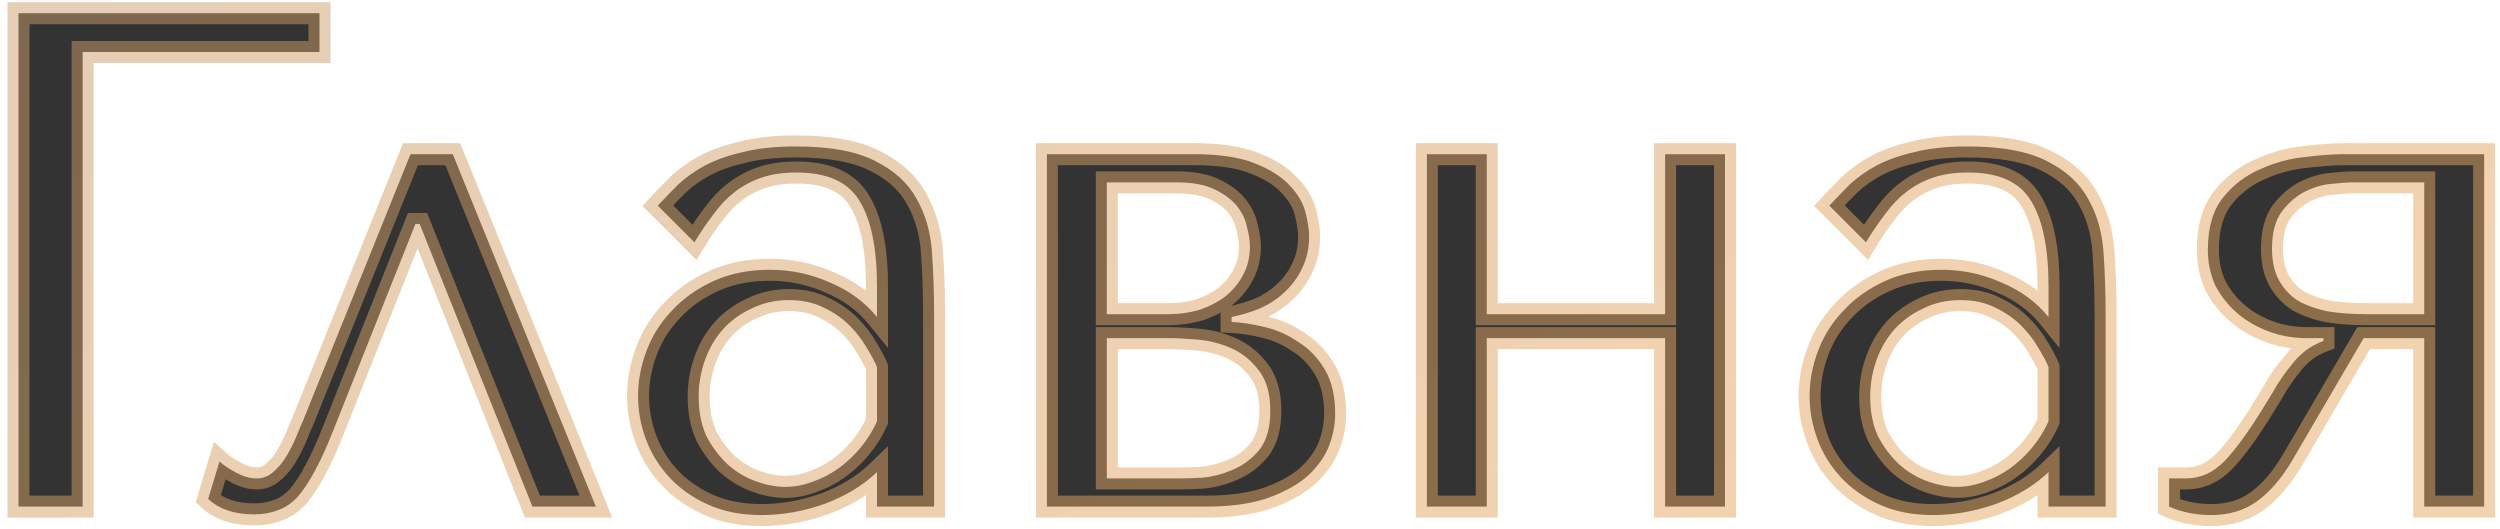 <svg width="227" height="48" viewBox="0 0 227 48" fill="none" xmlns="http://www.w3.org/2000/svg">
<path d="M1.68 1.2V46H7.504V4.72H29.008V1.2H1.68ZM41.113 14H37.273L27.545 38.128C27.332 38.597 27.097 39.152 26.841 39.792C26.585 40.389 26.286 40.965 25.945 41.52C25.604 42.075 25.198 42.544 24.729 42.928C24.302 43.269 23.833 43.44 23.321 43.44C22.724 43.44 22.105 43.269 21.465 42.928C20.825 42.587 20.313 42.245 19.929 41.904L18.905 45.296C19.886 46.235 21.273 46.704 23.065 46.704C23.876 46.704 24.601 46.576 25.241 46.32C25.881 46.107 26.478 45.701 27.033 45.104C27.588 44.464 28.121 43.653 28.633 42.672C29.188 41.648 29.764 40.368 30.361 38.832L37.721 20.336H38.105L48.345 46H54.105L41.113 14ZM72.271 13.296C75.386 13.296 77.796 13.744 79.503 14.64C81.21 15.493 82.447 16.624 83.215 18.032C84.026 19.44 84.495 21.061 84.623 22.896C84.751 24.731 84.815 26.608 84.815 28.528V46H79.631V42.864C78.394 44.059 76.815 45.019 74.895 45.744C72.975 46.427 71.055 46.768 69.135 46.768C67.3 46.768 65.679 46.448 64.271 45.808C62.863 45.168 61.69 44.336 60.751 43.312C59.812 42.288 59.108 41.136 58.639 39.856C58.17 38.576 57.935 37.275 57.935 35.952C57.935 34.587 58.191 33.221 58.703 31.856C59.215 30.491 59.983 29.275 61.007 28.208C62.031 27.099 63.29 26.203 64.783 25.52C66.276 24.837 67.983 24.496 69.903 24.496C71.823 24.496 73.636 24.88 75.343 25.648C77.092 26.373 78.522 27.419 79.631 28.784V26.032C79.631 22.533 79.098 19.931 78.031 18.224C77.007 16.517 75.108 15.664 72.335 15.664C71.14 15.664 70.095 15.813 69.199 16.112C68.303 16.411 67.492 16.837 66.767 17.392C66.084 17.904 65.444 18.565 64.847 19.376C64.25 20.144 63.652 21.019 63.055 22L59.727 18.672C60.324 18.032 60.943 17.392 61.583 16.752C62.266 16.112 63.076 15.536 64.015 15.024C64.996 14.512 66.148 14.107 67.471 13.808C68.794 13.467 70.394 13.296 72.271 13.296ZM79.631 33.328C79.418 32.816 79.098 32.219 78.671 31.536C78.287 30.853 77.775 30.192 77.135 29.552C76.495 28.912 75.727 28.379 74.831 27.952C73.935 27.483 72.868 27.248 71.631 27.248C70.394 27.248 69.263 27.504 68.239 28.016C67.215 28.485 66.34 29.125 65.615 29.936C64.932 30.704 64.399 31.621 64.015 32.688C63.631 33.755 63.439 34.864 63.439 36.016C63.439 37.381 63.674 38.576 64.143 39.6C64.655 40.581 65.295 41.435 66.063 42.16C66.831 42.843 67.684 43.355 68.623 43.696C69.562 44.037 70.458 44.208 71.311 44.208C72.122 44.208 72.932 44.059 73.743 43.76C74.596 43.461 75.386 43.056 76.111 42.544C76.879 41.989 77.562 41.349 78.159 40.624C78.756 39.899 79.247 39.109 79.631 38.256V33.328ZM95.058 14V46H109.522C111.612 46 113.404 45.765 114.898 45.296C116.391 44.784 117.607 44.144 118.546 43.376C119.484 42.565 120.167 41.669 120.594 40.688C121.02 39.664 121.234 38.619 121.234 37.552C121.234 35.931 120.914 34.587 120.274 33.52C119.634 32.453 118.823 31.621 117.842 31.024C116.903 30.384 115.879 29.936 114.77 29.68C113.703 29.424 112.722 29.275 111.826 29.232V28.784C112.679 28.613 113.532 28.357 114.386 28.016C115.239 27.632 115.986 27.141 116.626 26.544C117.308 25.904 117.842 25.179 118.226 24.368C118.652 23.515 118.866 22.555 118.866 21.488C118.866 20.891 118.759 20.165 118.546 19.312C118.332 18.459 117.863 17.648 117.138 16.88C116.412 16.069 115.346 15.387 113.938 14.832C112.572 14.277 110.738 14 108.434 14H95.058ZM100.498 43.44V30.704H106.13C106.812 30.704 107.666 30.747 108.69 30.832C109.756 30.917 110.78 31.173 111.762 31.6C112.743 32.027 113.575 32.688 114.258 33.584C114.983 34.48 115.346 35.717 115.346 37.296C115.346 38.832 115.004 40.027 114.322 40.88C113.639 41.691 112.828 42.288 111.89 42.672C110.994 43.056 110.076 43.291 109.138 43.376C108.242 43.419 107.58 43.44 107.154 43.44H100.498ZM100.498 28.528V16.56H106.833C108.284 16.56 109.436 16.773 110.29 17.2C111.186 17.627 111.868 18.139 112.338 18.736C112.807 19.333 113.106 19.973 113.234 20.656C113.404 21.296 113.49 21.872 113.49 22.384C113.49 23.365 113.276 24.24 112.85 25.008C112.466 25.733 111.932 26.373 111.25 26.928C110.567 27.44 109.778 27.845 108.882 28.144C107.986 28.4 107.047 28.528 106.066 28.528H100.498ZM134.998 30.704H151.19V46H156.63V14H151.19V28.528H134.998V14H129.558V46H134.998V30.704ZM178.646 13.296C181.761 13.296 184.171 13.744 185.878 14.64C187.585 15.493 188.822 16.624 189.59 18.032C190.401 19.44 190.87 21.061 190.998 22.896C191.126 24.731 191.19 26.608 191.19 28.528V46H186.006V42.864C184.769 44.059 183.19 45.019 181.27 45.744C179.35 46.427 177.43 46.768 175.51 46.768C173.675 46.768 172.054 46.448 170.646 45.808C169.238 45.168 168.065 44.336 167.126 43.312C166.187 42.288 165.483 41.136 165.014 39.856C164.545 38.576 164.31 37.275 164.31 35.952C164.31 34.587 164.566 33.221 165.078 31.856C165.59 30.491 166.358 29.275 167.382 28.208C168.406 27.099 169.665 26.203 171.158 25.52C172.651 24.837 174.358 24.496 176.278 24.496C178.198 24.496 180.011 24.88 181.718 25.648C183.467 26.373 184.897 27.419 186.006 28.784V26.032C186.006 22.533 185.473 19.931 184.406 18.224C183.382 16.517 181.483 15.664 178.71 15.664C177.515 15.664 176.47 15.813 175.574 16.112C174.678 16.411 173.867 16.837 173.142 17.392C172.459 17.904 171.819 18.565 171.222 19.376C170.625 20.144 170.027 21.019 169.43 22L166.102 18.672C166.699 18.032 167.318 17.392 167.958 16.752C168.641 16.112 169.451 15.536 170.39 15.024C171.371 14.512 172.523 14.107 173.846 13.808C175.169 13.467 176.769 13.296 178.646 13.296ZM186.006 33.328C185.793 32.816 185.473 32.219 185.046 31.536C184.662 30.853 184.15 30.192 183.51 29.552C182.87 28.912 182.102 28.379 181.206 27.952C180.31 27.483 179.243 27.248 178.006 27.248C176.769 27.248 175.638 27.504 174.614 28.016C173.59 28.485 172.715 29.125 171.99 29.936C171.307 30.704 170.774 31.621 170.39 32.688C170.006 33.755 169.814 34.864 169.814 36.016C169.814 37.381 170.049 38.576 170.518 39.6C171.03 40.581 171.67 41.435 172.438 42.16C173.206 42.843 174.059 43.355 174.998 43.696C175.937 44.037 176.833 44.208 177.686 44.208C178.497 44.208 179.307 44.059 180.118 43.76C180.971 43.461 181.761 43.056 182.486 42.544C183.254 41.989 183.937 41.349 184.534 40.624C185.131 39.899 185.622 39.109 186.006 38.256V33.328ZM225.561 14H212.76C211.865 14 210.713 14.085 209.305 14.256C207.939 14.384 206.595 14.747 205.273 15.344C203.95 15.899 202.819 16.752 201.881 17.904C200.942 19.056 200.473 20.656 200.473 22.704C200.473 23.813 200.686 24.859 201.113 25.84C201.582 26.779 202.222 27.611 203.033 28.336C203.843 29.061 204.803 29.637 205.913 30.064C207.022 30.491 208.217 30.704 209.497 30.704H210.969V30.96C210.286 31.216 209.71 31.536 209.241 31.92C208.771 32.304 208.345 32.752 207.961 33.264C207.577 33.733 207.193 34.267 206.809 34.864C206.467 35.461 206.083 36.101 205.657 36.784C204.249 39.088 203.033 40.773 202.009 41.84C200.985 42.907 199.811 43.44 198.489 43.44H196.953V46C198.105 46.512 199.385 46.768 200.793 46.768C202.371 46.768 203.737 46.363 204.889 45.552C206.083 44.699 207.171 43.44 208.153 41.776L214.617 30.704H220.121V46H225.561V14ZM220.121 16.56V28.528H214.873C213.593 28.528 212.419 28.443 211.353 28.272C210.329 28.059 209.433 27.739 208.665 27.312C207.939 26.843 207.363 26.224 206.937 25.456C206.51 24.688 206.297 23.728 206.297 22.576C206.297 21.083 206.617 19.931 207.257 19.12C207.897 18.309 208.622 17.712 209.433 17.328C210.243 16.944 211.033 16.731 211.801 16.688C212.611 16.603 213.166 16.56 213.465 16.56H220.121Z" fill="#333333"/>
<path d="M1.68 1.2V0.2H0.68V1.2H1.68ZM1.68 46H0.68V47H1.68V46ZM7.504 46V47H8.504V46H7.504ZM7.504 4.72V3.72H6.504V4.72H7.504ZM29.008 4.72V5.72H30.008V4.72H29.008ZM29.008 1.2H30.008V0.2H29.008V1.2ZM0.68 1.2V46H2.68V1.2H0.68ZM1.68 47H7.504V45H1.68V47ZM8.504 46V4.72H6.504V46H8.504ZM7.504 5.72H29.008V3.72H7.504V5.72ZM30.008 4.72V1.2H28.008V4.72H30.008ZM29.008 0.2H1.68V2.2H29.008V0.2ZM41.113 14L42.039 13.624L41.786 13H41.113V14ZM37.273 14V13H36.598L36.346 13.626L37.273 14ZM27.545 38.128L28.455 38.542L28.464 38.522L28.473 38.502L27.545 38.128ZM26.841 39.792L27.76 40.186L27.765 40.175L27.77 40.163L26.841 39.792ZM25.945 41.52L26.797 42.044L25.945 41.52ZM24.729 42.928L25.354 43.709L25.362 43.702L24.729 42.928ZM21.465 42.928L20.994 43.81L21.465 42.928ZM19.929 41.904L20.593 41.157L19.424 40.117L18.972 41.615L19.929 41.904ZM18.905 45.296L17.948 45.007L17.77 45.594L18.214 46.019L18.905 45.296ZM25.241 46.32L24.925 45.371L24.897 45.381L24.87 45.392L25.241 46.32ZM27.033 45.104L27.766 45.785L27.777 45.772L27.789 45.759L27.033 45.104ZM28.633 42.672L27.754 42.196L27.75 42.203L27.746 42.209L28.633 42.672ZM30.361 38.832L29.432 38.462L29.429 38.47L30.361 38.832ZM37.721 20.336V19.336H37.043L36.792 19.966L37.721 20.336ZM38.105 20.336L39.034 19.965L38.783 19.336H38.105V20.336ZM48.345 46L47.416 46.371L47.667 47H48.345V46ZM54.105 46V47H55.59L55.032 45.624L54.105 46ZM41.113 13H37.273V15H41.113V13ZM36.346 13.626L26.617 37.754L28.473 38.502L38.2 14.374L36.346 13.626ZM26.635 37.714C26.413 38.201 26.172 38.771 25.913 39.421L27.77 40.163C28.021 39.533 28.25 38.993 28.455 38.542L26.635 37.714ZM25.922 39.398C25.685 39.95 25.409 40.483 25.093 40.996L26.797 42.044C27.164 41.448 27.485 40.828 27.76 40.186L25.922 39.398ZM25.093 40.996C24.806 41.463 24.473 41.846 24.096 42.154L25.362 43.702C25.924 43.242 26.401 42.687 26.797 42.044L25.093 40.996ZM24.104 42.147C23.842 42.357 23.59 42.44 23.321 42.44V44.44C24.076 44.44 24.762 44.182 25.354 43.709L24.104 42.147ZM23.321 42.44C22.919 42.44 22.462 42.326 21.936 42.046L20.994 43.81C21.748 44.212 22.528 44.44 23.321 44.44V42.44ZM21.936 42.046C21.339 41.728 20.9 41.429 20.593 41.157L19.265 42.651C19.726 43.062 20.311 43.446 20.994 43.81L21.936 42.046ZM18.972 41.615L17.948 45.007L19.862 45.585L20.886 42.193L18.972 41.615ZM18.214 46.019C19.435 47.186 21.1 47.704 23.065 47.704V45.704C21.446 45.704 20.338 45.283 19.596 44.573L18.214 46.019ZM23.065 47.704C23.981 47.704 24.835 47.559 25.612 47.248L24.87 45.392C24.367 45.593 23.77 45.704 23.065 45.704V47.704ZM25.557 47.269C26.386 46.992 27.121 46.479 27.766 45.785L26.3 44.423C25.836 44.923 25.376 45.221 24.925 45.371L25.557 47.269ZM27.789 45.759C28.407 45.045 28.982 44.165 29.52 43.135L27.746 42.209C27.26 43.142 26.768 43.883 26.277 44.449L27.789 45.759ZM29.512 43.148C30.093 42.076 30.686 40.755 31.293 39.194L29.429 38.47C28.841 39.981 28.282 41.22 27.754 42.196L29.512 43.148ZM31.29 39.202L38.65 20.706L36.792 19.966L29.432 38.462L31.29 39.202ZM37.721 21.336H38.105V19.336H37.721V21.336ZM37.176 20.707L47.416 46.371L49.274 45.629L39.034 19.965L37.176 20.707ZM48.345 47H54.105V45H48.345V47ZM55.032 45.624L42.039 13.624L40.187 14.376L53.178 46.376L55.032 45.624ZM79.503 14.64L79.038 15.525L79.047 15.53L79.056 15.534L79.503 14.64ZM83.215 18.032L82.337 18.511L82.343 18.521L82.348 18.531L83.215 18.032ZM84.623 22.896L85.621 22.826L84.623 22.896ZM84.815 46V47H85.815V46H84.815ZM79.631 46H78.631V47H79.631V46ZM79.631 42.864H80.631V40.508L78.936 42.145L79.631 42.864ZM74.895 45.744L75.23 46.686L75.239 46.683L75.248 46.679L74.895 45.744ZM64.271 45.808L64.685 44.898L64.271 45.808ZM60.751 43.312L61.488 42.636L60.751 43.312ZM58.703 31.856L57.767 31.505L58.703 31.856ZM61.007 28.208L61.728 28.901L61.735 28.893L61.742 28.886L61.007 28.208ZM64.783 25.52L64.367 24.61L64.783 25.52ZM75.343 25.648L74.933 26.56L74.946 26.566L74.96 26.572L75.343 25.648ZM79.631 28.784L78.855 29.415L80.631 31.601V28.784H79.631ZM78.031 18.224L77.174 18.738L77.178 18.746L77.183 18.754L78.031 18.224ZM69.199 16.112L69.515 17.061L69.199 16.112ZM66.767 17.392L67.367 18.192L67.374 18.186L66.767 17.392ZM64.847 19.376L65.636 19.99L65.644 19.98L65.652 19.969L64.847 19.376ZM63.055 22L62.348 22.707L63.248 23.607L63.909 22.52L63.055 22ZM59.727 18.672L58.996 17.99L58.337 18.696L59.02 19.379L59.727 18.672ZM61.583 16.752L60.899 16.023L60.887 16.034L60.876 16.045L61.583 16.752ZM64.015 15.024L63.552 14.137L63.544 14.142L63.536 14.146L64.015 15.024ZM67.471 13.808L67.691 14.783L67.706 14.78L67.721 14.776L67.471 13.808ZM79.631 33.328H80.631V33.128L80.554 32.943L79.631 33.328ZM78.671 31.536L77.799 32.026L77.811 32.046L77.823 32.066L78.671 31.536ZM77.135 29.552L76.428 30.259L77.135 29.552ZM74.831 27.952L74.367 28.838L74.384 28.847L74.401 28.855L74.831 27.952ZM68.239 28.016L68.656 28.925L68.671 28.918L68.686 28.91L68.239 28.016ZM65.615 29.936L64.87 29.269L64.868 29.272L65.615 29.936ZM64.015 32.688L64.956 33.027L64.015 32.688ZM64.143 39.6L63.234 40.017L63.245 40.04L63.256 40.063L64.143 39.6ZM66.063 42.16L65.376 42.887L65.387 42.897L65.399 42.907L66.063 42.16ZM68.623 43.696L68.965 42.756L68.623 43.696ZM73.743 43.76L73.413 42.816L73.405 42.819L73.397 42.822L73.743 43.76ZM76.111 42.544L76.688 43.361L76.697 43.355L76.111 42.544ZM78.159 40.624L77.387 39.988L78.159 40.624ZM79.631 38.256L80.543 38.666L80.631 38.471V38.256H79.631ZM72.271 14.296C75.313 14.296 77.537 14.737 79.038 15.525L79.968 13.755C78.056 12.751 75.459 12.296 72.271 12.296V14.296ZM79.056 15.534C80.615 16.314 81.684 17.314 82.337 18.511L84.093 17.553C83.21 15.934 81.804 14.672 79.95 13.746L79.056 15.534ZM82.348 18.531C83.074 19.791 83.507 21.262 83.625 22.966L85.621 22.826C85.483 20.861 84.977 19.089 84.082 17.533L82.348 18.531ZM83.625 22.966C83.752 24.776 83.815 26.63 83.815 28.528H85.815C85.815 26.586 85.75 24.685 85.621 22.826L83.625 22.966ZM83.815 28.528V46H85.815V28.528H83.815ZM84.815 45H79.631V47H84.815V45ZM80.631 46V42.864H78.631V46H80.631ZM78.936 42.145C77.814 43.228 76.359 44.122 74.542 44.809L75.248 46.679C77.272 45.915 78.973 44.889 80.326 43.583L78.936 42.145ZM74.56 44.802C72.741 45.449 70.934 45.768 69.135 45.768V47.768C71.176 47.768 73.209 47.405 75.23 46.686L74.56 44.802ZM69.135 45.768C67.417 45.768 65.941 45.469 64.685 44.898L63.857 46.718C65.417 47.427 67.184 47.768 69.135 47.768V45.768ZM64.685 44.898C63.385 44.307 62.326 43.55 61.488 42.636L60.014 43.988C61.053 45.122 62.341 46.029 63.857 46.718L64.685 44.898ZM61.488 42.636C60.636 41.707 60.001 40.667 59.578 39.512L57.7 40.2C58.215 41.605 58.989 42.869 60.014 43.988L61.488 42.636ZM59.578 39.512C59.148 38.339 58.935 37.154 58.935 35.952H56.935C56.935 37.396 57.192 38.813 57.7 40.2L59.578 39.512ZM58.935 35.952C58.935 34.715 59.166 33.468 59.639 32.207L57.767 31.505C57.215 32.975 56.935 34.459 56.935 35.952H58.935ZM59.639 32.207C60.103 30.971 60.797 29.871 61.728 28.901L60.286 27.515C59.169 28.679 58.327 30.011 57.767 31.505L59.639 32.207ZM61.742 28.886C62.668 27.883 63.815 27.062 65.199 26.43L64.367 24.61C62.764 25.343 61.394 26.315 60.272 27.53L61.742 28.886ZM65.199 26.43C66.541 25.816 68.102 25.496 69.903 25.496V23.496C67.864 23.496 66.011 23.859 64.367 24.61L65.199 26.43ZM69.903 25.496C71.685 25.496 73.358 25.852 74.933 26.56L75.753 24.736C73.914 23.909 71.961 23.496 69.903 23.496V25.496ZM74.96 26.572C76.568 27.238 77.858 28.188 78.855 29.415L80.407 28.153C79.185 26.649 77.617 25.508 75.726 24.724L74.96 26.572ZM80.631 28.784V26.032H78.631V28.784H80.631ZM80.631 26.032C80.631 22.467 80.094 19.638 78.879 17.694L77.183 18.754C78.101 20.223 78.631 22.599 78.631 26.032H80.631ZM78.888 17.709C77.617 15.59 75.306 14.664 72.335 14.664V16.664C74.911 16.664 76.397 17.445 77.174 18.738L78.888 17.709ZM72.335 14.664C71.06 14.664 69.904 14.823 68.883 15.163L69.515 17.061C70.286 16.804 71.221 16.664 72.335 16.664V14.664ZM68.883 15.163C67.885 15.496 66.976 15.973 66.16 16.598L67.374 18.186C68.009 17.701 68.721 17.326 69.515 17.061L68.883 15.163ZM66.167 16.592C65.394 17.172 64.687 17.907 64.042 18.783L65.652 19.969C66.202 19.223 66.775 18.636 67.367 18.192L66.167 16.592ZM64.058 18.762C63.433 19.565 62.815 20.472 62.201 21.48L63.909 22.52C64.49 21.566 65.066 20.723 65.636 19.99L64.058 18.762ZM63.762 21.293L60.434 17.965L59.02 19.379L62.348 22.707L63.762 21.293ZM60.458 19.354C61.047 18.723 61.658 18.091 62.29 17.459L60.876 16.045C60.228 16.693 59.601 17.341 58.996 17.99L60.458 19.354ZM62.267 17.482C62.88 16.907 63.619 16.379 64.494 15.902L63.536 14.146C62.533 14.693 61.652 15.317 60.899 16.023L62.267 17.482ZM64.478 15.911C65.367 15.446 66.435 15.067 67.691 14.783L67.251 12.833C65.862 13.146 64.625 13.578 63.552 14.137L64.478 15.911ZM67.721 14.776C68.938 14.462 70.449 14.296 72.271 14.296V12.296C70.338 12.296 68.649 12.471 67.221 12.84L67.721 14.776ZM80.554 32.943C80.313 32.364 79.963 31.716 79.519 31.006L77.823 32.066C78.232 32.721 78.523 33.268 78.708 33.713L80.554 32.943ZM79.543 31.046C79.108 30.272 78.537 29.54 77.842 28.845L76.428 30.259C77.013 30.844 77.466 31.434 77.799 32.026L79.543 31.046ZM77.842 28.845C77.114 28.117 76.25 27.52 75.261 27.049L74.401 28.855C75.204 29.237 75.876 29.707 76.428 30.259L77.842 28.845ZM75.295 27.066C74.227 26.507 72.994 26.248 71.631 26.248V28.248C72.742 28.248 73.643 28.458 74.367 28.838L75.295 27.066ZM71.631 26.248C70.251 26.248 68.966 26.535 67.792 27.122L68.686 28.91C69.56 28.473 70.536 28.248 71.631 28.248V26.248ZM67.822 27.107C66.678 27.631 65.69 28.352 64.87 29.269L66.36 30.603C66.991 29.898 67.752 29.339 68.656 28.925L67.822 27.107ZM64.868 29.272C64.092 30.144 63.497 31.175 63.074 32.349L64.956 33.027C65.301 32.068 65.773 31.264 66.362 30.6L64.868 29.272ZM63.074 32.349C62.65 33.526 62.439 34.75 62.439 36.016H64.439C64.439 34.978 64.612 33.983 64.956 33.027L63.074 32.349ZM62.439 36.016C62.439 37.495 62.693 38.837 63.234 40.017L65.052 39.183C64.654 38.315 64.439 37.267 64.439 36.016H62.439ZM63.256 40.063C63.817 41.138 64.524 42.082 65.376 42.887L66.75 41.433C66.066 40.788 65.493 40.025 65.03 39.137L63.256 40.063ZM65.399 42.907C66.258 43.672 67.22 44.25 68.281 44.636L68.965 42.756C68.148 42.459 67.404 42.014 66.727 41.413L65.399 42.907ZM68.281 44.636C69.311 45.01 70.323 45.208 71.311 45.208V43.208C70.592 43.208 69.812 43.064 68.965 42.756L68.281 44.636ZM71.311 45.208C72.247 45.208 73.175 45.035 74.089 44.698L73.397 42.822C72.69 43.082 71.996 43.208 71.311 43.208V45.208ZM74.073 44.704C75.013 44.375 75.885 43.928 76.688 43.361L75.534 41.727C74.886 42.184 74.18 42.548 73.413 42.816L74.073 44.704ZM76.697 43.355C77.533 42.75 78.279 42.052 78.931 41.26L77.387 39.988C76.845 40.647 76.225 41.228 75.525 41.733L76.697 43.355ZM78.931 41.26C79.585 40.466 80.122 39.601 80.543 38.666L78.719 37.846C78.372 38.618 77.928 39.331 77.387 39.988L78.931 41.26ZM80.631 38.256V33.328H78.631V38.256H80.631ZM95.058 14V13H94.058V14H95.058ZM95.058 46H94.058V47H95.058V46ZM114.897 45.296L115.197 46.25L115.21 46.246L115.222 46.242L114.897 45.296ZM118.546 43.376L119.179 44.15L119.189 44.142L119.199 44.133L118.546 43.376ZM120.594 40.688L121.511 41.087L121.514 41.08L121.517 41.073L120.594 40.688ZM120.273 33.52L121.131 33.005L120.273 33.52ZM117.841 31.024L117.278 31.85L117.299 31.865L117.322 31.878L117.841 31.024ZM114.77 29.68L114.536 30.652L114.545 30.654L114.77 29.68ZM111.826 29.232H110.826V30.186L111.778 30.231L111.826 29.232ZM111.826 28.784L111.629 27.803L110.826 27.964V28.784H111.826ZM114.385 28.016L114.757 28.945L114.777 28.937L114.796 28.928L114.385 28.016ZM116.626 26.544L117.308 27.275L117.309 27.273L116.626 26.544ZM118.226 24.368L117.331 23.921L117.326 23.93L117.322 23.94L118.226 24.368ZM118.546 19.312L119.516 19.07L118.546 19.312ZM117.137 16.88L116.392 17.547L116.401 17.557L116.41 17.567L117.137 16.88ZM113.938 14.832L113.561 15.758L113.571 15.762L113.938 14.832ZM100.497 43.44H99.498V44.44H100.497V43.44ZM100.497 30.704V29.704H99.498V30.704H100.497ZM108.689 30.832L108.606 31.828L108.61 31.829L108.689 30.832ZM114.257 33.584L113.462 34.19L113.471 34.202L113.48 34.213L114.257 33.584ZM114.322 40.88L115.086 41.524L115.095 41.514L115.102 41.505L114.322 40.88ZM111.89 42.672L111.511 41.746L111.503 41.75L111.496 41.753L111.89 42.672ZM109.137 43.376L109.185 44.375L109.207 44.374L109.228 44.372L109.137 43.376ZM100.497 28.528H99.498V29.528H100.497V28.528ZM100.497 16.56V15.56H99.498V16.56H100.497ZM110.29 17.2L109.842 18.094L109.851 18.099L109.86 18.103L110.29 17.2ZM113.234 20.656L112.251 20.84L112.258 20.877L112.267 20.914L113.234 20.656ZM112.85 25.008L111.975 24.522L111.97 24.531L111.966 24.54L112.85 25.008ZM111.249 26.928L111.85 27.728L111.865 27.716L111.88 27.704L111.249 26.928ZM108.882 28.144L109.156 29.105L109.177 29.1L109.198 29.093L108.882 28.144ZM94.058 14V46H96.058V14H94.058ZM95.058 47H109.521V45H95.058V47ZM109.521 47C111.682 47 113.581 46.758 115.197 46.25L114.598 44.342C113.228 44.773 111.542 45 109.521 45V47ZM115.222 46.242C116.795 45.702 118.125 45.012 119.179 44.15L117.912 42.602C117.089 43.276 115.986 43.866 114.573 44.35L115.222 46.242ZM119.199 44.133C120.233 43.24 121.015 42.226 121.511 41.087L119.676 40.289C119.318 41.113 118.735 41.891 117.892 42.619L119.199 44.133ZM121.517 41.073C121.992 39.932 122.234 38.756 122.234 37.552H120.234C120.234 38.481 120.048 39.396 119.67 40.303L121.517 41.073ZM122.234 37.552C122.234 35.803 121.888 34.268 121.131 33.005L119.416 34.035C119.939 34.905 120.234 36.058 120.234 37.552H122.234ZM121.131 33.005C120.415 31.812 119.492 30.858 118.361 30.17L117.322 31.878C118.153 32.384 118.852 33.095 119.416 34.035L121.131 33.005ZM118.405 30.198C117.363 29.488 116.224 28.989 114.994 28.706L114.545 30.654C115.533 30.883 116.442 31.28 117.278 31.85L118.405 30.198ZM115.003 28.708C113.888 28.44 112.844 28.279 111.873 28.233L111.778 30.231C112.599 30.27 113.518 30.408 114.536 30.652L115.003 28.708ZM112.826 29.232V28.784H110.826V29.232H112.826ZM112.022 29.765C112.938 29.581 113.85 29.307 114.757 28.945L114.014 27.087C113.214 27.407 112.42 27.645 111.629 27.803L112.022 29.765ZM114.796 28.928C115.742 28.502 116.582 27.952 117.308 27.275L115.943 25.813C115.389 26.331 114.735 26.762 113.975 27.104L114.796 28.928ZM117.309 27.273C118.08 26.552 118.689 25.725 119.129 24.796L117.322 23.94C116.994 24.632 116.537 25.256 115.942 25.814L117.309 27.273ZM119.12 24.815C119.624 23.807 119.866 22.691 119.866 21.488H117.866C117.866 22.418 117.68 23.222 117.331 23.921L119.12 24.815ZM119.866 21.488C119.866 20.78 119.74 19.968 119.516 19.07L117.575 19.555C117.777 20.362 117.866 21.001 117.866 21.488H119.866ZM119.516 19.07C119.253 18.019 118.684 17.061 117.865 16.193L116.41 17.567C117.042 18.235 117.411 18.898 117.575 19.555L119.516 19.07ZM117.883 16.213C117.021 15.25 115.804 14.492 114.304 13.902L113.571 15.762C114.887 16.281 115.803 16.889 116.392 17.547L117.883 16.213ZM114.314 13.905C112.781 13.283 110.802 13 108.434 13V15C110.673 15 112.363 15.272 113.561 15.758L114.314 13.905ZM108.434 13H95.058V15H108.434V13ZM101.497 43.44V30.704H99.498V43.44H101.497ZM100.497 31.704H106.13V29.704H100.497V31.704ZM106.13 31.704C106.774 31.704 107.598 31.744 108.606 31.828L108.773 29.835C107.733 29.749 106.85 29.704 106.13 29.704V31.704ZM108.61 31.829C109.566 31.905 110.483 32.134 111.363 32.517L112.16 30.683C111.078 30.212 109.946 29.929 108.769 29.835L108.61 31.829ZM111.363 32.517C112.179 32.872 112.877 33.422 113.462 34.19L115.053 32.978C114.272 31.953 113.307 31.181 112.16 30.683L111.363 32.517ZM113.48 34.213C114.016 34.875 114.346 35.862 114.346 37.296H116.346C116.346 35.572 115.949 34.085 115.035 32.955L113.48 34.213ZM114.346 37.296C114.346 38.695 114.034 39.639 113.541 40.255L115.102 41.505C115.975 40.414 116.346 38.969 116.346 37.296H114.346ZM113.557 40.236C112.973 40.929 112.293 41.426 111.511 41.746L112.268 43.597C113.363 43.15 114.304 42.453 115.086 41.524L113.557 40.236ZM111.496 41.753C110.693 42.097 109.878 42.305 109.047 42.38L109.228 44.372C110.275 44.277 111.294 44.015 112.283 43.591L111.496 41.753ZM109.09 42.377C108.197 42.42 107.555 42.44 107.154 42.44V44.44C107.605 44.44 108.286 44.418 109.185 44.375L109.09 42.377ZM107.154 42.44H100.497V44.44H107.154V42.44ZM101.497 28.528V16.56H99.498V28.528H101.497ZM100.497 17.56H106.833V15.56H100.497V17.56ZM106.833 17.56C108.203 17.56 109.181 17.764 109.842 18.094L110.737 16.306C109.691 15.783 108.366 15.56 106.833 15.56V17.56ZM109.86 18.103C110.657 18.483 111.202 18.909 111.551 19.354L113.124 18.118C112.535 17.368 111.714 16.77 110.719 16.297L109.86 18.103ZM111.551 19.354C111.931 19.837 112.155 20.33 112.251 20.84L114.216 20.472C114.056 19.616 113.683 18.83 113.124 18.118L111.551 19.354ZM112.267 20.914C112.422 21.493 112.49 21.98 112.49 22.384H114.49C114.49 21.764 114.387 21.099 114.2 20.398L112.267 20.914ZM112.49 22.384C112.49 23.216 112.31 23.92 111.975 24.522L113.724 25.494C114.242 24.56 114.49 23.515 114.49 22.384H112.49ZM111.966 24.54C111.649 25.138 111.205 25.676 110.619 26.152L111.88 27.704C112.659 27.071 113.282 26.328 113.733 25.476L111.966 24.54ZM110.649 26.128C110.061 26.569 109.37 26.927 108.565 27.195L109.198 29.093C110.185 28.764 111.072 28.311 111.85 27.728L110.649 26.128ZM108.607 27.183C107.805 27.412 106.959 27.528 106.065 27.528V29.528C107.135 29.528 108.166 29.388 109.156 29.105L108.607 27.183ZM106.065 27.528H100.497V29.528H106.065V27.528ZM134.997 30.704V29.704H133.997V30.704H134.997ZM151.189 30.704H152.189V29.704H151.189V30.704ZM151.189 46H150.189V47H151.189V46ZM156.63 46V47H157.63V46H156.63ZM156.63 14H157.63V13H156.63V14ZM151.189 14V13H150.189V14H151.189ZM151.189 28.528V29.528H152.189V28.528H151.189ZM134.997 28.528H133.997V29.528H134.997V28.528ZM134.997 14H135.997V13H134.997V14ZM129.557 14V13H128.557V14H129.557ZM129.557 46H128.557V47H129.557V46ZM134.997 46V47H135.997V46H134.997ZM134.997 31.704H151.189V29.704H134.997V31.704ZM150.189 30.704V46H152.189V30.704H150.189ZM151.189 47H156.63V45H151.189V47ZM157.63 46V14H155.63V46H157.63ZM156.63 13H151.189V15H156.63V13ZM150.189 14V28.528H152.189V14H150.189ZM151.189 27.528H134.997V29.528H151.189V27.528ZM135.997 28.528V14H133.997V28.528H135.997ZM134.997 13H129.557V15H134.997V13ZM128.557 14V46H130.557V14H128.557ZM129.557 47H134.997V45H129.557V47ZM135.997 46V30.704H133.997V46H135.997ZM185.878 14.64L185.413 15.525L185.422 15.53L185.431 15.534L185.878 14.64ZM189.59 18.032L188.712 18.511L188.718 18.521L188.723 18.531L189.59 18.032ZM190.998 22.896L191.996 22.826L190.998 22.896ZM191.19 46V47H192.19V46H191.19ZM186.006 46H185.006V47H186.006V46ZM186.006 42.864H187.006V40.508L185.311 42.145L186.006 42.864ZM181.27 45.744L181.605 46.686L181.614 46.683L181.623 46.679L181.27 45.744ZM170.646 45.808L171.06 44.898L170.646 45.808ZM167.126 43.312L167.863 42.636L167.126 43.312ZM165.078 31.856L164.142 31.505L165.078 31.856ZM167.382 28.208L168.103 28.901L168.11 28.893L168.117 28.886L167.382 28.208ZM171.158 25.52L170.742 24.61L171.158 25.52ZM181.718 25.648L181.308 26.56L181.321 26.566L181.335 26.572L181.718 25.648ZM186.006 28.784L185.23 29.415L187.006 31.601V28.784H186.006ZM184.406 18.224L183.549 18.738L183.553 18.746L183.558 18.754L184.406 18.224ZM175.574 16.112L175.89 17.061L175.574 16.112ZM173.142 17.392L173.742 18.192L173.749 18.186L173.142 17.392ZM171.222 19.376L172.011 19.99L172.019 19.98L172.027 19.969L171.222 19.376ZM169.43 22L168.723 22.707L169.623 23.607L170.284 22.52L169.43 22ZM166.102 18.672L165.371 17.99L164.712 18.696L165.395 19.379L166.102 18.672ZM167.958 16.752L167.274 16.023L167.262 16.034L167.251 16.045L167.958 16.752ZM170.39 15.024L169.927 14.137L169.919 14.142L169.911 14.146L170.39 15.024ZM173.846 13.808L174.066 14.783L174.081 14.78L174.096 14.776L173.846 13.808ZM186.006 33.328H187.006V33.128L186.929 32.943L186.006 33.328ZM185.046 31.536L184.174 32.026L184.186 32.046L184.198 32.066L185.046 31.536ZM183.51 29.552L182.803 30.259L183.51 29.552ZM181.206 27.952L180.742 28.838L180.759 28.847L180.776 28.855L181.206 27.952ZM174.614 28.016L175.031 28.925L175.046 28.918L175.061 28.91L174.614 28.016ZM171.99 29.936L171.245 29.269L171.243 29.272L171.99 29.936ZM170.39 32.688L171.331 33.027L170.39 32.688ZM170.518 39.6L169.609 40.017L169.62 40.04L169.631 40.063L170.518 39.6ZM172.438 42.16L171.751 42.887L171.762 42.897L171.774 42.907L172.438 42.16ZM174.998 43.696L175.34 42.756L174.998 43.696ZM180.118 43.76L179.788 42.816L179.78 42.819L179.772 42.822L180.118 43.76ZM182.486 42.544L183.063 43.361L183.071 43.355L182.486 42.544ZM184.534 40.624L183.762 39.988L184.534 40.624ZM186.006 38.256L186.918 38.666L187.006 38.471V38.256H186.006ZM178.646 14.296C181.688 14.296 183.912 14.737 185.413 15.525L186.343 13.755C184.431 12.751 181.834 12.296 178.646 12.296V14.296ZM185.431 15.534C186.99 16.314 188.059 17.314 188.712 18.511L190.468 17.553C189.585 15.934 188.179 14.672 186.325 13.746L185.431 15.534ZM188.723 18.531C189.449 19.791 189.882 21.262 190 22.966L191.996 22.826C191.858 20.861 191.352 19.089 190.457 17.533L188.723 18.531ZM190 22.966C190.127 24.776 190.19 26.63 190.19 28.528H192.19C192.19 26.586 192.125 24.685 191.996 22.826L190 22.966ZM190.19 28.528V46H192.19V28.528H190.19ZM191.19 45H186.006V47H191.19V45ZM187.006 46V42.864H185.006V46H187.006ZM185.311 42.145C184.189 43.228 182.734 44.122 180.917 44.809L181.623 46.679C183.646 45.915 185.348 44.889 186.701 43.583L185.311 42.145ZM180.935 44.802C179.116 45.449 177.309 45.768 175.51 45.768V47.768C177.551 47.768 179.584 47.405 181.605 46.686L180.935 44.802ZM175.51 45.768C173.792 45.768 172.316 45.469 171.06 44.898L170.232 46.718C171.792 47.427 173.559 47.768 175.51 47.768V45.768ZM171.06 44.898C169.76 44.307 168.701 43.55 167.863 42.636L166.389 43.988C167.428 45.122 168.716 46.029 170.232 46.718L171.06 44.898ZM167.863 42.636C167.011 41.707 166.376 40.667 165.953 39.512L164.075 40.2C164.59 41.605 165.364 42.869 166.389 43.988L167.863 42.636ZM165.953 39.512C165.523 38.339 165.31 37.154 165.31 35.952H163.31C163.31 37.396 163.567 38.813 164.075 40.2L165.953 39.512ZM165.31 35.952C165.31 34.715 165.542 33.468 166.014 32.207L164.142 31.505C163.59 32.975 163.31 34.459 163.31 35.952H165.31ZM166.014 32.207C166.478 30.971 167.172 29.871 168.103 28.901L166.661 27.515C165.544 28.679 164.702 30.011 164.142 31.505L166.014 32.207ZM168.117 28.886C169.043 27.883 170.19 27.062 171.574 26.43L170.742 24.61C169.139 25.343 167.769 26.315 166.647 27.53L168.117 28.886ZM171.574 26.43C172.916 25.816 174.477 25.496 176.278 25.496V23.496C174.239 23.496 172.386 23.859 170.742 24.61L171.574 26.43ZM176.278 25.496C178.06 25.496 179.733 25.852 181.308 26.56L182.128 24.736C180.289 23.909 178.336 23.496 176.278 23.496V25.496ZM181.335 26.572C182.943 27.238 184.233 28.188 185.23 29.415L186.782 28.153C185.56 26.649 183.992 25.508 182.101 24.724L181.335 26.572ZM187.006 28.784V26.032H185.006V28.784H187.006ZM187.006 26.032C187.006 22.467 186.469 19.638 185.254 17.694L183.558 18.754C184.476 20.223 185.006 22.599 185.006 26.032H187.006ZM185.263 17.709C183.992 15.59 181.681 14.664 178.71 14.664V16.664C181.286 16.664 182.772 17.445 183.549 18.738L185.263 17.709ZM178.71 14.664C177.435 14.664 176.279 14.823 175.258 15.163L175.89 17.061C176.661 16.804 177.596 16.664 178.71 16.664V14.664ZM175.258 15.163C174.26 15.496 173.351 15.973 172.535 16.598L173.749 18.186C174.384 17.701 175.096 17.326 175.89 17.061L175.258 15.163ZM172.542 16.592C171.769 17.172 171.062 17.907 170.417 18.783L172.027 19.969C172.577 19.223 173.15 18.636 173.742 18.192L172.542 16.592ZM170.433 18.762C169.808 19.565 169.19 20.472 168.576 21.48L170.284 22.52C170.865 21.566 171.441 20.723 172.011 19.99L170.433 18.762ZM170.137 21.293L166.809 17.965L165.395 19.379L168.723 22.707L170.137 21.293ZM166.833 19.354C167.422 18.723 168.033 18.091 168.665 17.459L167.251 16.045C166.603 16.693 165.976 17.341 165.371 17.99L166.833 19.354ZM168.642 17.482C169.255 16.907 169.994 16.379 170.869 15.902L169.911 14.146C168.908 14.693 168.027 15.317 167.274 16.023L168.642 17.482ZM170.853 15.911C171.742 15.446 172.81 15.067 174.066 14.783L173.626 12.833C172.237 13.146 171 13.578 169.927 14.137L170.853 15.911ZM174.096 14.776C175.313 14.462 176.824 14.296 178.646 14.296V12.296C176.713 12.296 175.024 12.471 173.596 12.84L174.096 14.776ZM186.929 32.943C186.688 32.364 186.338 31.716 185.894 31.006L184.198 32.066C184.607 32.721 184.898 33.268 185.083 33.713L186.929 32.943ZM185.918 31.046C185.483 30.272 184.912 29.54 184.217 28.845L182.803 30.259C183.388 30.844 183.841 31.434 184.174 32.026L185.918 31.046ZM184.217 28.845C183.489 28.117 182.625 27.52 181.636 27.049L180.776 28.855C181.579 29.237 182.251 29.707 182.803 30.259L184.217 28.845ZM181.67 27.066C180.602 26.507 179.369 26.248 178.006 26.248V28.248C179.117 28.248 180.018 28.458 180.742 28.838L181.67 27.066ZM178.006 26.248C176.626 26.248 175.341 26.535 174.167 27.122L175.061 28.91C175.935 28.473 176.911 28.248 178.006 28.248V26.248ZM174.197 27.107C173.053 27.631 172.065 28.352 171.245 29.269L172.735 30.603C173.366 29.898 174.127 29.339 175.031 28.925L174.197 27.107ZM171.243 29.272C170.467 30.144 169.872 31.175 169.449 32.349L171.331 33.027C171.676 32.068 172.148 31.264 172.737 30.6L171.243 29.272ZM169.449 32.349C169.025 33.526 168.814 34.75 168.814 36.016H170.814C170.814 34.978 170.987 33.983 171.331 33.027L169.449 32.349ZM168.814 36.016C168.814 37.495 169.068 38.837 169.609 40.017L171.427 39.183C171.029 38.315 170.814 37.267 170.814 36.016H168.814ZM169.631 40.063C170.192 41.138 170.899 42.082 171.751 42.887L173.125 41.433C172.441 40.788 171.868 40.025 171.405 39.137L169.631 40.063ZM171.774 42.907C172.633 43.672 173.595 44.25 174.656 44.636L175.34 42.756C174.523 42.459 173.779 42.014 173.102 41.413L171.774 42.907ZM174.656 44.636C175.686 45.01 176.698 45.208 177.686 45.208V43.208C176.967 43.208 176.187 43.064 175.34 42.756L174.656 44.636ZM177.686 45.208C178.622 45.208 179.55 45.035 180.464 44.698L179.772 42.822C179.065 43.082 178.371 43.208 177.686 43.208V45.208ZM180.448 44.704C181.388 44.375 182.26 43.928 183.063 43.361L181.909 41.727C181.261 42.184 180.555 42.548 179.788 42.816L180.448 44.704ZM183.071 43.355C183.908 42.75 184.654 42.052 185.306 41.26L183.762 39.988C183.22 40.647 182.6 41.228 181.901 41.733L183.071 43.355ZM185.306 41.26C185.959 40.466 186.497 39.601 186.918 38.666L185.094 37.846C184.747 38.618 184.303 39.331 183.762 39.988L185.306 41.26ZM187.006 38.256V33.328H185.006V38.256H187.006ZM225.561 14H226.561V13H225.561V14ZM209.305 14.256L209.398 15.252L209.411 15.25L209.425 15.249L209.305 14.256ZM205.273 15.344L205.659 16.266L205.672 16.261L205.684 16.255L205.273 15.344ZM201.88 17.904L202.656 18.536V18.536L201.88 17.904ZM201.113 25.84L200.195 26.239L200.206 26.263L200.218 26.287L201.113 25.84ZM203.033 28.336L203.699 27.591V27.591L203.033 28.336ZM205.913 30.064L206.271 29.131L205.913 30.064ZM210.969 30.704H211.969V29.704H210.969V30.704ZM210.969 30.96L211.32 31.896L211.969 31.653V30.96H210.969ZM209.24 31.92L208.607 31.146L209.24 31.92ZM207.96 33.264L208.734 33.897L208.748 33.881L208.76 33.864L207.96 33.264ZM206.809 34.864L205.967 34.323L205.953 34.345L205.94 34.368L206.809 34.864ZM205.656 36.784L204.808 36.254L204.803 36.263L205.656 36.784ZM202.008 41.84L201.287 41.148L202.008 41.84ZM196.952 43.44V42.44H195.952V43.44H196.952ZM196.952 46H195.952V46.65L196.546 46.914L196.952 46ZM204.889 45.552L205.464 46.37L205.47 46.366L204.889 45.552ZM208.152 41.776L209.014 42.284L209.016 42.28L208.152 41.776ZM214.617 30.704V29.704H214.042L213.753 30.2L214.617 30.704ZM220.12 30.704H221.12V29.704H220.12V30.704ZM220.12 46H219.12V47H220.12V46ZM225.561 46V47H226.561V46H225.561ZM220.12 16.56H221.12V15.56H220.12V16.56ZM220.12 28.528V29.528H221.12V28.528H220.12ZM211.353 28.272L211.149 29.251L211.171 29.256L211.195 29.259L211.353 28.272ZM208.665 27.312L208.121 28.152L208.149 28.17L208.179 28.186L208.665 27.312ZM209.432 17.328L209.861 18.232L209.432 17.328ZM211.801 16.688L211.856 17.686L211.881 17.685L211.905 17.683L211.801 16.688ZM225.561 13H212.76V15H225.561V13ZM212.76 13C211.808 13 210.612 13.09 209.184 13.263L209.425 15.249C210.813 15.081 211.921 15 212.76 15V13ZM209.211 13.26C207.73 13.399 206.278 13.793 204.861 14.433L205.684 16.255C206.912 15.701 208.149 15.369 209.398 15.252L209.211 13.26ZM204.886 14.422C203.406 15.042 202.144 15.998 201.105 17.272L202.656 18.536C203.495 17.506 204.494 16.755 205.659 16.266L204.886 14.422ZM201.105 17.272C199.975 18.66 199.473 20.512 199.473 22.704H201.473C201.473 20.8 201.909 19.452 202.656 18.536L201.105 17.272ZM199.473 22.704C199.473 23.945 199.712 25.127 200.195 26.239L202.03 25.441C201.66 24.59 201.473 23.681 201.473 22.704H199.473ZM200.218 26.287C200.746 27.343 201.465 28.275 202.366 29.081L203.699 27.591C202.979 26.946 202.418 26.215 202.007 25.393L200.218 26.287ZM202.366 29.081C203.275 29.895 204.342 30.531 205.554 30.997L206.271 29.131C205.265 28.744 204.412 28.228 203.699 27.591L202.366 29.081ZM205.554 30.997C206.786 31.471 208.103 31.704 209.497 31.704V29.704C208.33 29.704 207.258 29.51 206.271 29.131L205.554 30.997ZM209.497 31.704H210.969V29.704H209.497V31.704ZM209.969 30.704V30.96H211.969V30.704H209.969ZM210.617 30.024C209.852 30.311 209.176 30.68 208.607 31.146L209.874 32.694C210.243 32.392 210.719 32.121 211.32 31.896L210.617 30.024ZM208.607 31.146C208.072 31.584 207.59 32.091 207.161 32.664L208.76 33.864C209.099 33.413 209.47 33.024 209.874 32.694L208.607 31.146ZM207.187 32.631C206.775 33.134 206.369 33.699 205.967 34.323L207.65 35.405C208.016 34.834 208.378 34.333 208.734 33.897L207.187 32.631ZM205.94 34.368C205.606 34.952 205.229 35.581 204.809 36.254L206.505 37.314C206.937 36.622 207.328 35.971 207.677 35.36L205.94 34.368ZM204.803 36.263C203.407 38.547 202.236 40.159 201.287 41.148L202.73 42.532C203.829 41.388 205.09 39.629 206.51 37.306L204.803 36.263ZM201.287 41.148C200.427 42.043 199.505 42.44 198.488 42.44V44.44C200.117 44.44 201.542 43.77 202.73 42.532L201.287 41.148ZM198.488 42.44H196.952V44.44H198.488V42.44ZM195.952 43.44V46H197.952V43.44H195.952ZM196.546 46.914C197.84 47.489 199.261 47.768 200.792 47.768V45.768C199.508 45.768 198.369 45.535 197.359 45.086L196.546 46.914ZM200.792 47.768C202.551 47.768 204.123 47.313 205.464 46.37L204.313 44.734C203.35 45.412 202.191 45.768 200.792 45.768V47.768ZM205.47 46.366C206.808 45.41 207.983 44.032 209.014 42.284L207.291 41.268C206.359 42.848 205.358 43.987 204.307 44.738L205.47 46.366ZM209.016 42.28L215.48 31.208L213.753 30.2L207.289 41.272L209.016 42.28ZM214.617 31.704H220.12V29.704H214.617V31.704ZM219.12 30.704V46H221.12V30.704H219.12ZM220.12 47H225.561V45H220.12V47ZM226.561 46V14H224.561V46H226.561ZM219.12 16.56V28.528H221.12V16.56H219.12ZM220.12 27.528H214.872V29.528H220.12V27.528ZM214.872 27.528C213.636 27.528 212.516 27.445 211.51 27.285L211.195 29.259C212.322 29.44 213.549 29.528 214.872 29.528V27.528ZM211.556 27.293C210.613 27.096 209.815 26.807 209.15 26.438L208.179 28.186C209.05 28.67 210.044 29.021 211.149 29.251L211.556 27.293ZM209.208 26.472C208.622 26.094 208.159 25.598 207.811 24.97L206.062 25.942C206.567 26.85 207.256 27.592 208.121 28.152L209.208 26.472ZM207.811 24.97C207.488 24.39 207.296 23.609 207.296 22.576H205.296C205.296 23.847 205.531 24.986 206.062 25.942L207.811 24.97ZM207.296 22.576C207.296 21.21 207.591 20.31 208.041 19.74L206.472 18.5C205.642 19.551 205.296 20.955 205.296 22.576H207.296ZM208.041 19.74C208.6 19.032 209.209 18.541 209.861 18.232L209.004 16.424C208.035 16.884 207.193 17.587 206.472 18.5L208.041 19.74ZM209.861 18.232C210.574 17.894 211.237 17.721 211.856 17.686L211.745 15.69C210.828 15.741 209.913 15.994 209.004 16.424L209.861 18.232ZM211.905 17.683C212.721 17.597 213.226 17.56 213.465 17.56V15.56C213.106 15.56 212.501 15.609 211.696 15.694L211.905 17.683ZM213.465 17.56H220.12V15.56H213.465V17.56Z" fill="url(#paint0_linear)" fill-opacity="0.5"/>
<defs>
<linearGradient id="paint0_linear" x1="-4.909" y1="-10.999" x2="33.534" y2="91.591" gradientUnits="userSpaceOnUse">
<stop stop-color="#C69C6D"/>
<stop offset="1" stop-color="#E6A762"/>
</linearGradient>
</defs>
</svg>
